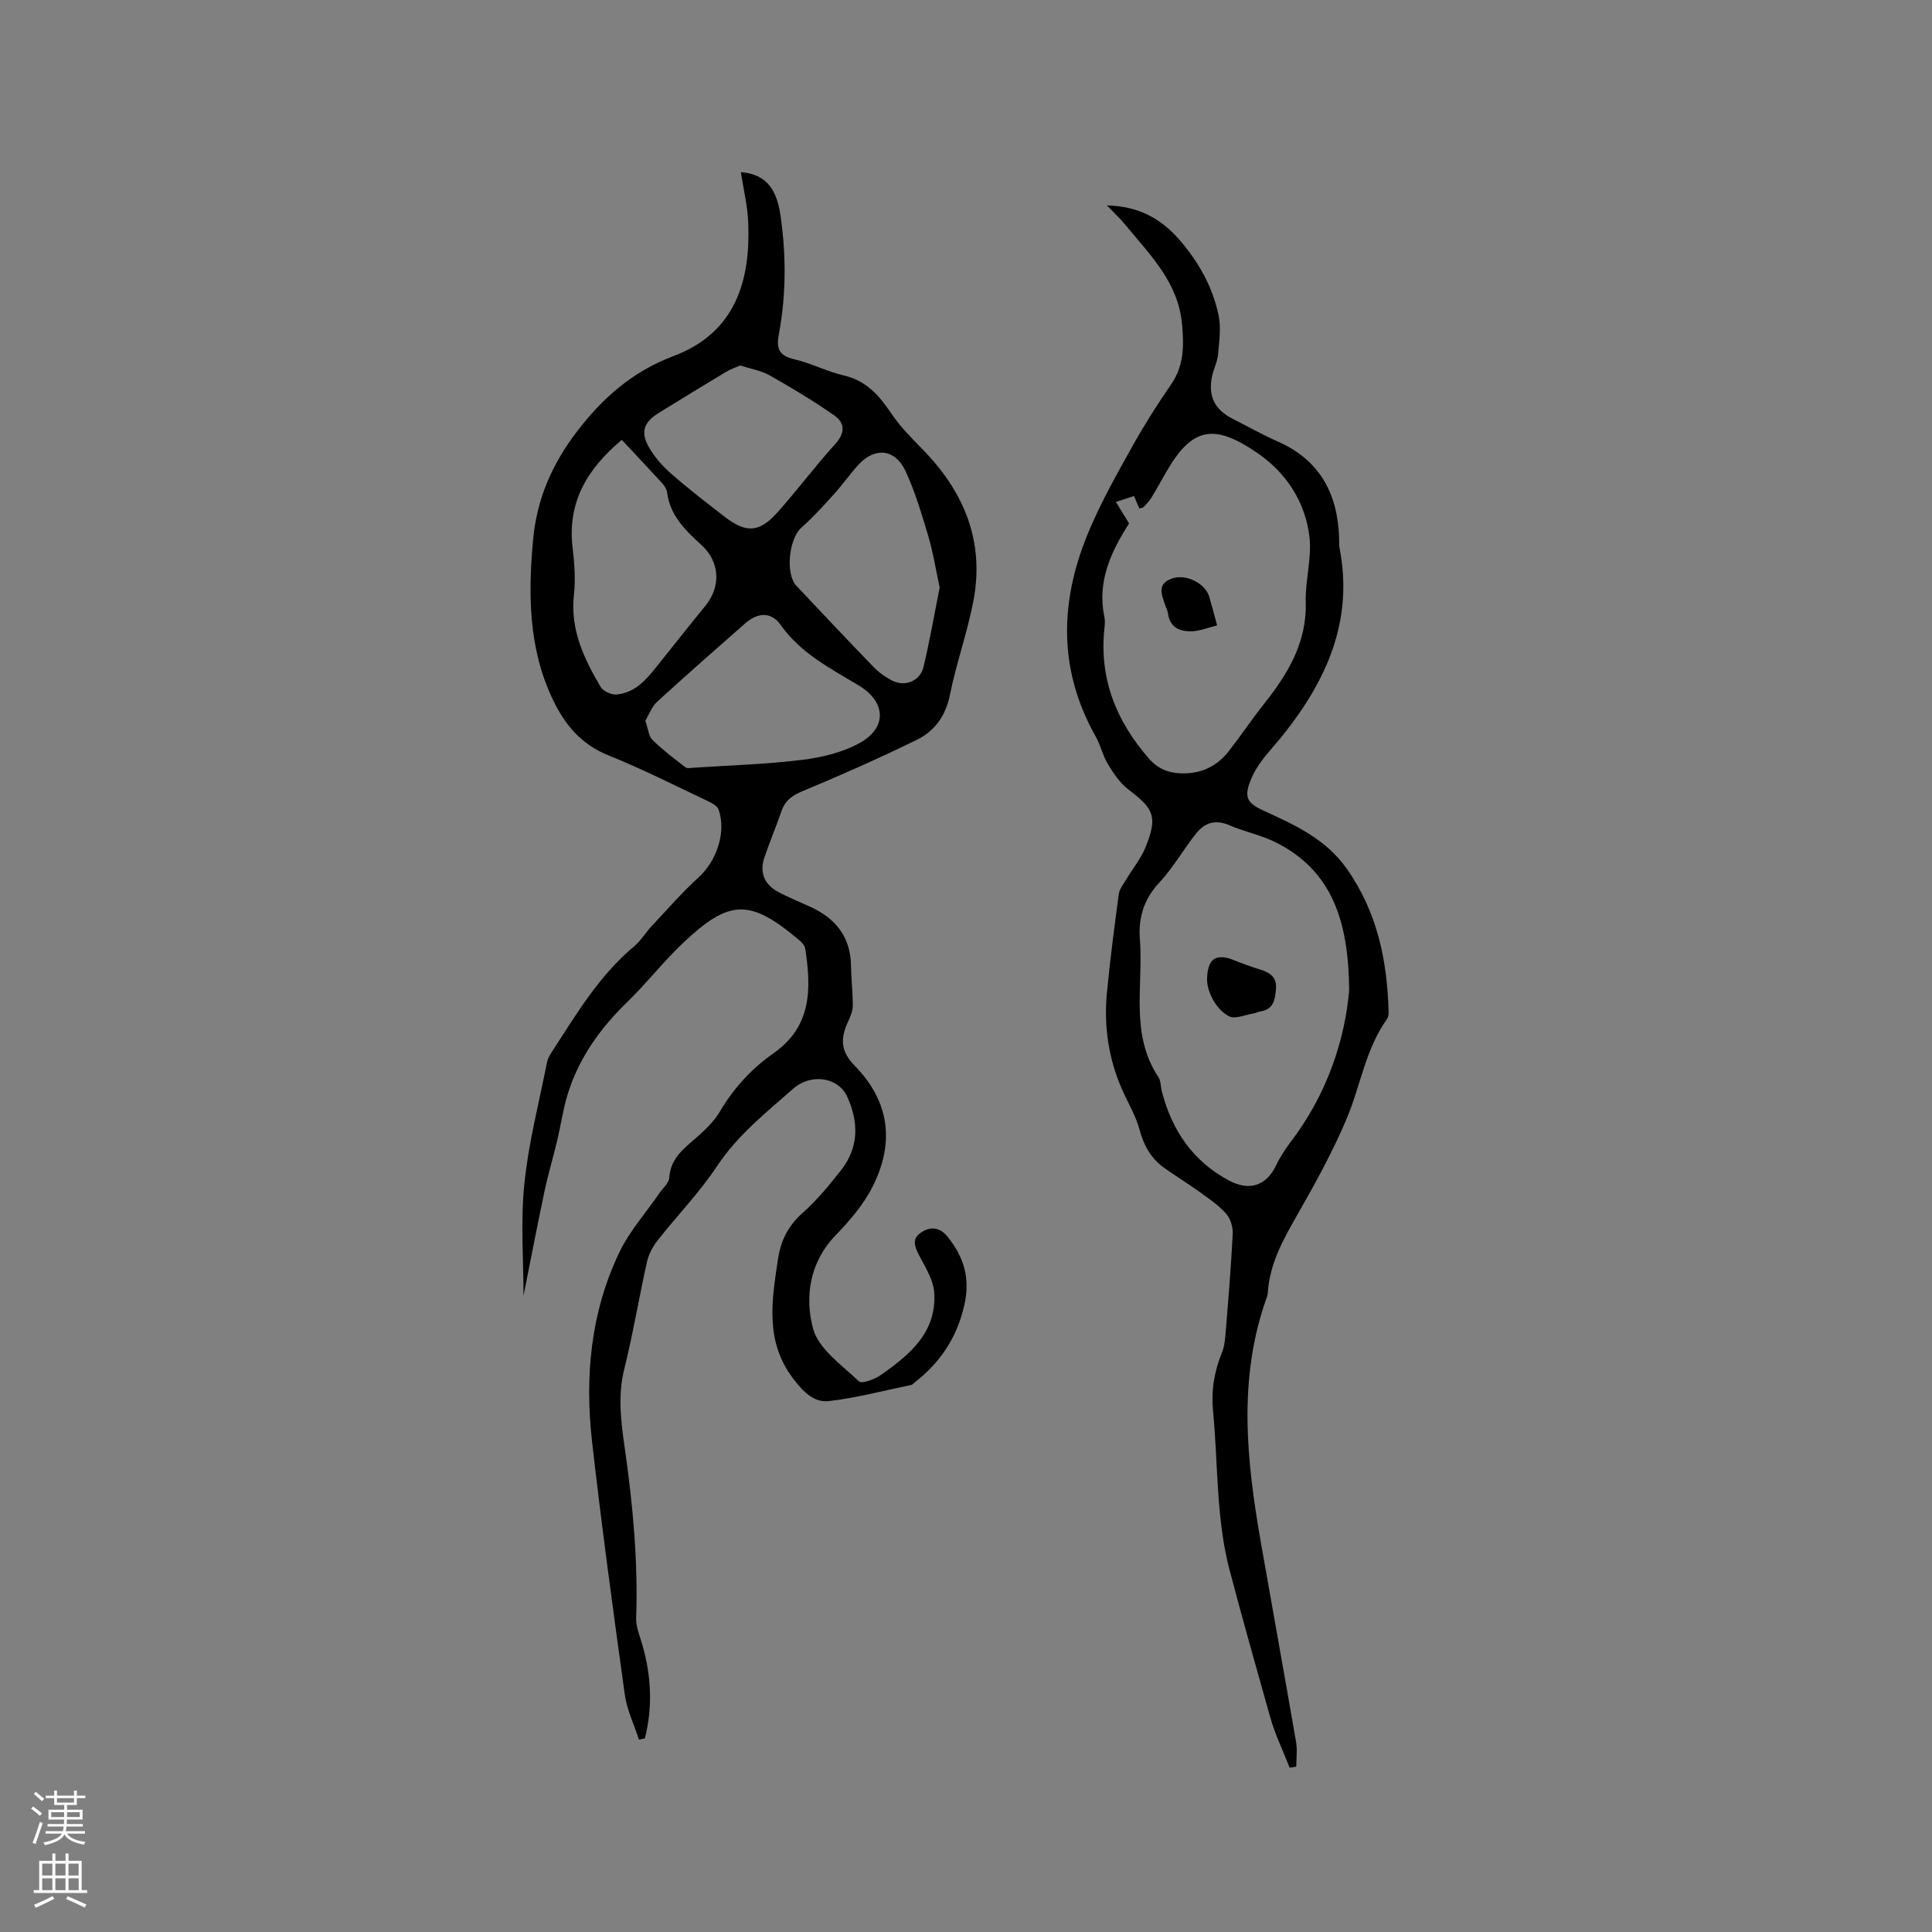 <svg enable-background="new 0 0 400 400" viewBox="0 0 400 400" xmlns="http://www.w3.org/2000/svg"><rect x="0" y="0" width="400" height="400" fill="#808080" stroke="none"/><g fill="#010000"><path d="m153.38 35.64c5.9.47 7.57 4.37 8.26 9.28 1.15 8.16 1.11 16.3-.4 24.37-.56 2.99.13 4.37 3.2 5.09 3.49.82 6.76 2.54 10.25 3.35 4.65 1.08 7.34 4.14 9.84 7.87 1.85 2.75 4.25 5.15 6.58 7.54 8.47 8.68 12.71 18.86 10.47 31.01-1.23 6.65-3.58 13.08-4.91 19.72-.88 4.38-3.18 7.5-6.87 9.31-7.77 3.8-15.69 7.31-23.67 10.63-2.15.9-3.57 1.93-4.32 4.09-1.11 3.2-2.42 6.33-3.52 9.53-1.07 3.11-.13 5.62 2.76 7.19 2.23 1.21 4.6 2.14 6.9 3.21 5.14 2.4 8.16 6.23 8.24 12.11.04 2.75.38 5.5.37 8.25 0 1.08-.47 2.22-.94 3.23-1.73 3.72-1.52 6.31 1.34 9.23 7.33 7.5 8.25 16.05 3.68 25.08-1.87 3.7-4.74 7.02-7.65 10.04-5.39 5.6-6.39 12.71-4.67 19.25 1.11 4.24 5.98 7.6 9.51 10.98.58.56 3.23-.41 4.49-1.29 6-4.2 11.68-8.85 11.09-17.18-.17-2.34-1.54-4.67-2.68-6.82-.99-1.86-2.25-3.88-.3-5.34 1.65-1.23 3.82-1.74 5.77.7 3.43 4.28 4.69 8.65 3.45 14.15-1.53 6.77-5.04 11.97-10.42 16.11-.17.13-.31.35-.5.39-5.69 1.18-11.35 2.69-17.1 3.36-3.11.36-5.34-1.93-7.38-4.61-5.91-7.75-4.47-16.12-3.19-24.69.59-3.98 2.13-7.03 5.18-9.72 2.92-2.57 5.42-5.67 7.85-8.73 3.76-4.74 3.72-10.01 1.31-15.29-1.8-3.96-7.4-4.96-11.22-1.6-5.61 4.94-11.49 9.6-15.75 16.03-3.61 5.44-8.23 10.19-12.28 15.35-1 1.27-1.84 2.84-2.19 4.4-1.66 7.4-2.89 14.9-4.72 22.25-1.38 5.56-.66 10.96.12 16.4 1.66 11.67 2.76 23.36 2.35 35.16-.05 1.4.45 2.87.89 4.24 2.2 6.85 2.66 13.72.92 20.64-.41.09-.82.18-1.23.26-1.01-3.12-2.5-6.18-2.94-9.38-2.42-17.41-4.79-34.84-6.77-52.31-1.53-13.47-.29-26.76 5.62-39.14 2.11-4.43 5.53-8.23 8.34-12.33.72-1.04 1.95-2.07 2.02-3.16.27-4.28 3.39-6.31 6.13-8.77 1.63-1.47 3.27-3.09 4.37-4.97 2.85-4.85 6.58-8.88 11.11-12.06 7.95-5.58 7.81-13.41 6.54-21.65-.1-.63-.69-1.29-1.22-1.74-10.3-8.67-14.48-8.51-24.14.63-4 3.78-7.39 8.2-11.35 12.03-5.65 5.47-10.13 11.65-12.46 19.2-.98 3.17-1.43 6.5-2.21 9.74-.83 3.49-1.87 6.93-2.61 10.44-1.55 7.34-2.96 14.71-4.33 21.56 0-7.32-.63-15.3.17-23.12.86-8.48 3.03-16.83 4.7-25.22.18-.89.74-1.74 1.25-2.53 4.95-7.64 9.63-15.48 16.76-21.44 1.44-1.21 2.44-2.93 3.75-4.32 3.16-3.37 6.2-6.87 9.61-9.97 3.72-3.38 5.81-9.39 4.14-14.06-.26-.72-1.28-1.3-2.07-1.67-6.89-3.25-13.71-6.72-20.77-9.56-5.67-2.28-9.04-6.41-11.51-11.61-5.02-10.55-5.08-21.75-4.05-33.02.76-8.28 3.83-15.5 9-22.29 5.45-7.16 11.67-12.57 20.1-15.74 13.05-4.92 15.88-15.94 15.45-27.43-.11-3.57-.99-7.09-1.54-10.64zm-24.64 55.43c-7.18 6-11.27 12.89-10.2 22.24.37 3.25.65 6.6.29 9.82-.81 7.19 2.06 13.21 5.51 19.06.53.89 2.17 1.68 3.24 1.6 3.66-.27 6-2.8 8.15-5.5 3.43-4.3 6.84-8.61 10.32-12.87 3.3-4.05 2.94-9.13-.78-12.54-3.27-3-6.53-6.07-7.14-10.88-.09-.67-.52-1.39-.99-1.91-2.71-2.96-5.46-5.88-8.4-9.02zm4.87 58.15c.59 1.67.68 3.18 1.47 3.96 2.1 2.07 4.47 3.87 6.82 5.67.39.3 1.19.13 1.8.09 7.47-.49 14.98-.71 22.4-1.62 4.09-.51 8.39-1.54 11.94-3.52 5.69-3.17 5.37-8.52-.25-11.89-5.88-3.53-11.99-6.63-16.15-12.51-1.97-2.79-4.77-2.61-7.32-.37-6.12 5.39-12.26 10.76-18.28 16.27-1.12 1.03-1.68 2.68-2.43 3.92zm60.94-27.6c-.8-3.68-1.35-7.23-2.37-10.66-1.35-4.55-2.72-9.14-4.7-13.43-2.12-4.59-6.33-5.02-9.7-1.36-1.79 1.94-3.3 4.14-5.07 6.09-2.19 2.42-4.39 4.86-6.82 7.01-2.53 2.24-3.34 9.53-1.01 12.01 5.3 5.63 10.6 11.25 15.98 16.81 1.08 1.12 2.42 2.09 3.8 2.8 2.72 1.39 5.85.14 6.55-2.83 1.29-5.44 2.25-10.96 3.34-16.44zm-41.3-45.95c-1.02.45-2.02.77-2.9 1.3-4.72 2.84-9.42 5.7-14.1 8.61-2.92 1.82-3.66 3.87-1.96 6.9 1.16 2.07 2.82 3.98 4.62 5.55 3.58 3.14 7.37 6.06 11.14 8.97 4.37 3.38 7.12 3.29 10.77-.76 4.18-4.65 7.91-9.69 12.11-14.31 2.1-2.31 2-4.37-.18-5.9-4.3-3.02-8.83-5.73-13.41-8.32-1.8-1-3.97-1.35-6.09-2.04z"/><path d="m267.01 365.98c-1.37-3.5-3.03-6.91-4.04-10.5-2.86-10.17-5.76-20.36-8.43-30.54-2.76-10.5-2.34-21.83-3.39-32.8-.4-4.21.23-8.19 1.84-12.1.55-1.33.66-2.88.78-4.34.55-6.74 1.11-13.49 1.45-20.25.07-1.38-.46-3.14-1.35-4.15-1.51-1.72-3.48-3.06-5.36-4.42-2.4-1.73-4.92-3.29-7.35-4.99-2.8-1.96-4.33-4.65-5.23-8-.78-2.92-2.42-5.6-3.65-8.4-2.78-6.35-3.75-13.03-3.11-19.88.65-6.85 1.55-13.68 2.46-20.49.14-1.05.94-2.03 1.51-2.99 1.35-2.26 3.08-4.35 4.05-6.76 2.5-6.24 1.75-7.9-3.52-11.87-1.75-1.32-3.08-3.32-4.25-5.22-1.09-1.79-1.54-3.96-2.57-5.8-8-14.17-7.41-28.62-1.17-43.08 2.54-5.9 5.72-11.55 8.86-17.17 2.43-4.34 5.1-8.56 7.93-12.65 2.69-3.89 2.66-7.99 2.26-12.45-.79-8.72-6.66-14.38-11.72-20.56-1.06-1.29-2.3-2.44-3.83-4.04 6.36.14 11.03 2.62 14.78 6.86 4.06 4.59 7.07 9.86 8.33 15.87.55 2.6.13 5.45-.11 8.16-.12 1.45-.86 2.83-1.19 4.27-.95 4.25.41 7.08 4.26 9.04 3.11 1.58 6.17 3.3 9.36 4.71 8.69 3.85 12.34 10.81 12.64 19.93.02.74-.03 1.5.11 2.22 2.88 14.92-2.7 27.26-11.71 38.57-2.17 2.72-4.81 5.26-6.25 8.33-2.21 4.7-1.23 5.78 2.51 7.49 6.33 2.89 12.62 5.77 16.91 11.86 6.33 8.98 8.4 19.04 8.68 29.7.01.5-.09 1.1-.37 1.5-4.42 6.19-5.44 13.72-8.29 20.51-2.86 6.79-6.44 13.3-10.1 19.71-2.96 5.19-5.89 10.28-6.25 16.42-.02.31-.11.63-.22.93-6.07 16.9-4.16 33.99-1.16 51.09 2.39 13.66 4.87 27.31 7.23 40.97.28 1.65.04 3.39.04 5.08-.46.07-.91.15-1.37.23zm12.32-160.96c-.12-14.3-3.52-24.69-15.09-30.57-3.08-1.56-6.6-2.24-9.79-3.62-2.82-1.22-5.04-.48-6.75 1.66-2.7 3.36-4.83 7.21-7.76 10.34-3.2 3.41-4.28 7.38-3.94 11.63.75 9.55-2.09 19.61 3.81 28.5.55.82.48 2.04.75 3.07 2.11 8.04 6.42 14.41 13.92 18.4 4.17 2.22 7.7 1.07 9.69-3.09.85-1.79 1.96-3.48 3.16-5.06 7.53-9.91 11.14-21.2 12-31.26zm-45.57-96.66c-3.66 5.77-6.68 11.96-5.1 19.4.15.71.09 1.48.01 2.21-1.14 10.45 2.39 19.28 9.19 27.07 1.83 2.1 3.96 2.97 6.62 3.07 4.13.15 7.45-1.41 9.95-4.62 2.47-3.17 4.71-6.52 7.21-9.67 4.93-6.22 8.93-12.69 8.7-21.12-.13-4.51 1.28-9.12.77-13.53-.83-7.1-4.67-13.1-10.47-17.16-9.28-6.5-13.87-5.6-19.25 3.83-1 1.74-1.97 3.51-3.02 5.22-.44.71-1.03 1.33-1.61 1.93-.19.19-.56.19-.88.29-.36-.86-.7-1.65-1.09-2.58-1.19.39-2.17.7-3.76 1.22.96 1.54 1.75 2.83 2.73 4.44z"/><path d="m249.91 202.58c.13-4.13 1.87-5.28 5.61-3.77 1.76.71 3.56 1.36 5.37 1.92 2.01.61 3.48 1.56 3.29 3.96-.18 2.18-.44 4.28-3.21 4.71-.52.08-1 .36-1.52.44-1.68.27-3.73 1.21-4.97.58-2.84-1.46-4.65-5.28-4.57-7.84z"/><path d="m251.99 129.48c-1.83.45-3.5 1.15-5.2 1.22-2.47.1-4.58-.75-4.97-3.7-.07-.51-.32-1-.5-1.5-.79-2.31-1.99-4.73 1.62-5.81 2.76-.83 6.62 1.15 7.41 3.83.54 1.81 1 3.64 1.64 5.96z"/></g><path d="m6.44 374.46.42-.45c.65.47 1.27.95 1.85 1.44l-.45.49c-.65-.56-1.25-1.06-1.82-1.48m.93 7.33-.63-.26c.55-1.36 1.05-2.8 1.52-4.33.19.1.38.19.59.27-.46 1.29-.95 2.73-1.48 4.32m-.38-10.38.44-.42c.43.34 1.01.82 1.74 1.44l-.49.49c-.53-.51-1.09-1.01-1.69-1.51m2.5.35h1.72v-1.04h.59v1.04h3.52v-1.04h.59v1.04h1.75v.53h-1.75v1.42h-2.03v.97h3.22v2.03h-3.24c0 .35-.01.66-.03.93h3.32v.53h-3.37c-.03.27-.08.58-.15.94h3.96v.53h-3.71c.67.92 1.93 1.48 3.79 1.68-.13.24-.23.44-.29.59-2.13-.38-3.48-1.08-4.04-2.12-.43.97-1.77 1.72-4.03 2.23-.09-.19-.2-.37-.33-.55 2.1-.42 3.37-1.03 3.81-1.83h-3.36v-.53h3.58c.08-.29.13-.61.16-.94h-3.33v-.53h3.39c.02-.27.04-.58.04-.93h-3.23v-2.03h3.25v-.97h-2.07v-1.42h-1.73zm1.12 3.44v1h2.65c.01-.3.02-.44.01-.4v-.25-.35zm1.19-2h3.52v-.91h-3.52zm4.71 2h-2.63v.59c0 .15-.01.28-.01.4h2.64z" fill="#fbfafc"/><path d="m13.56 383.74h.63v1.52h2.72v6.07h1.13v.6h-11.06v-.6h1.13v-6.07h2.73v-1.52h.63v1.52h2.1v-1.52zm-2.69 8.83.38.56c-1.24.63-2.53 1.25-3.85 1.85-.1-.21-.21-.42-.34-.63 1.36-.55 2.63-1.15 3.81-1.78m-2.13-4.27h2.1v-2.45h-2.1zm0 3.04h2.1v-2.46h-2.1zm2.72-3.04h2.1v-2.45h-2.1zm0 3.04h2.1v-2.46h-2.1zm6.07 3.6c-1.41-.71-2.7-1.3-3.86-1.78l.35-.56c1.45.62 2.75 1.19 3.88 1.72zm-1.25-9.09h-2.1v2.45h2.1zm-2.09 5.49h2.1v-2.46h-2.1z" fill="#fbfafc"/></svg>